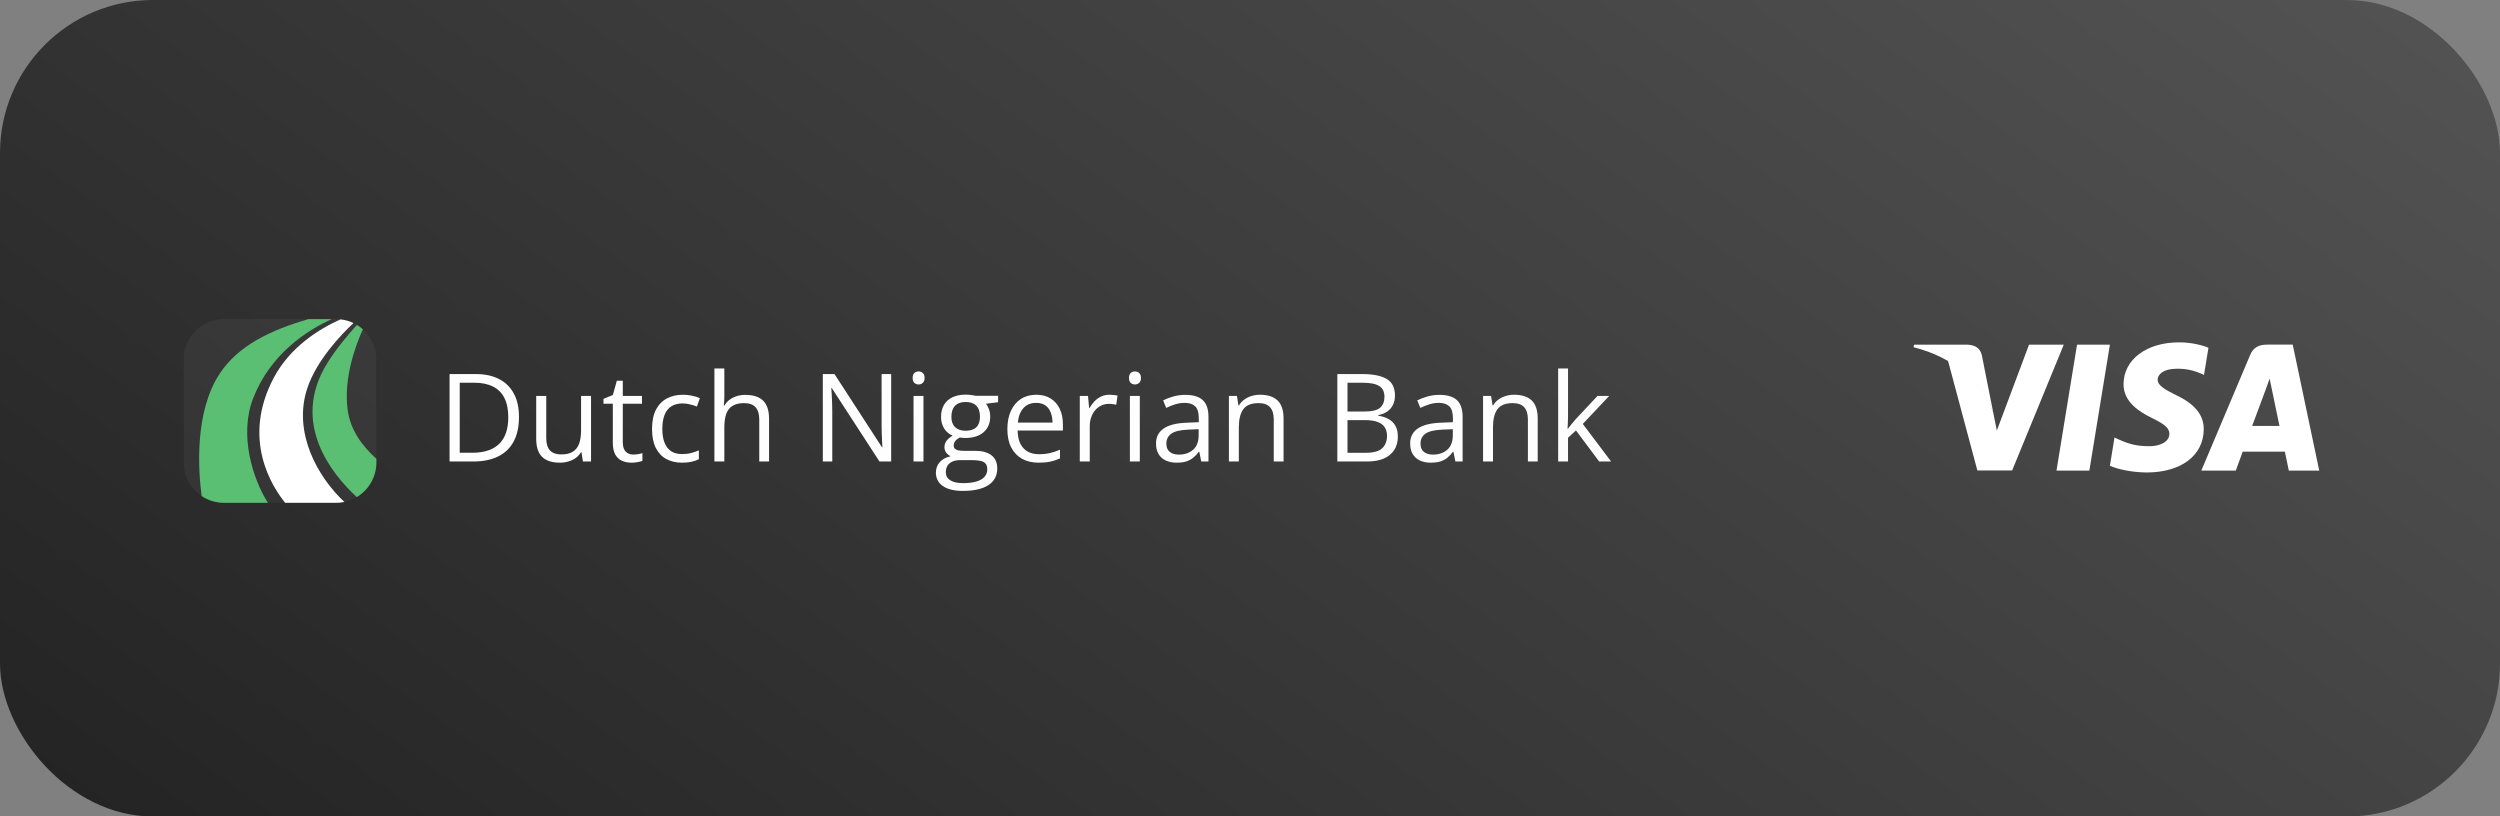 <svg width="297" height="97" viewBox="0 0 297 97" fill="none" xmlns="http://www.w3.org/2000/svg">
<rect x="0" y="0" width="297" height="97" fill="#808080" stroke="none"/>
<rect width="297" height="97" rx="18.186" fill="url(#paint0_linear_2126_33898)"/>
<path d="M248.215 55.91H244.311L246.752 40.945H250.656L248.215 55.91Z" fill="white"/>
<path d="M262.366 41.309C261.596 41.006 260.375 40.672 258.865 40.672C255.009 40.672 252.294 42.709 252.278 45.623C252.246 47.772 254.222 48.966 255.699 49.682C257.21 50.414 257.723 50.892 257.723 51.545C257.708 52.548 256.503 53.01 255.379 53.01C253.82 53.01 252.985 52.772 251.716 52.214L251.202 51.975L250.655 55.334C251.571 55.747 253.258 56.114 255.009 56.13C259.106 56.13 261.773 54.124 261.804 51.02C261.82 49.316 260.777 48.011 258.527 46.944C257.162 46.26 256.326 45.798 256.326 45.098C256.342 44.461 257.033 43.808 258.574 43.808C259.843 43.776 260.776 44.079 261.482 44.381L261.835 44.54L262.366 41.309V41.309V41.309Z" fill="white"/>
<path fill-rule="evenodd" clip-rule="evenodd" d="M269.355 40.941H272.375L275.524 55.905H271.91C271.91 55.905 271.556 54.186 271.444 53.661H266.431C266.286 54.058 265.612 55.905 265.612 55.905H261.516L267.315 42.183C267.716 41.212 268.424 40.941 269.355 40.941ZM269.114 46.417C269.114 46.417 267.877 49.744 267.556 50.604H270.801C270.64 49.856 269.901 46.274 269.901 46.274L269.628 44.984C269.513 45.316 269.347 45.773 269.235 46.081C269.159 46.289 269.108 46.43 269.114 46.417Z" fill="white"/>
<path d="M241.049 40.945L237.226 51.149L236.808 49.08C236.101 46.692 233.884 44.097 231.41 42.807L234.912 55.894H239.041L245.177 40.945H241.049V40.945V40.945Z" fill="white"/>
<path d="M233.676 40.945H227.394L227.33 41.248C232.23 42.489 235.475 45.483 236.808 49.081L235.443 42.203C235.218 41.248 234.527 40.977 233.676 40.945V40.945Z" fill="white"/>
<path d="M39.922 59.736H26.615C23.969 59.736 21.824 57.592 21.824 54.946V42.703C21.824 40.057 23.969 37.913 26.615 37.913H39.922C42.568 37.913 44.712 40.057 44.712 42.703V54.946C44.712 57.592 42.568 59.736 39.922 59.736Z" fill="#E9ECF4" fill-opacity="0.05"/>
<path d="M44.713 54.509V54.946C44.713 56.691 43.78 58.217 42.386 59.055C39.489 56.383 34.45 50.29 38.869 43.159C39.971 41.381 41.461 39.638 42.402 38.603C42.653 38.756 42.889 38.93 43.107 39.126C42.264 40.984 40.797 44.888 41.3 48.679C41.615 51.053 42.975 52.932 44.713 54.509Z" fill="#5ABF73"/>
<path d="M36.516 46.094C34.742 51.374 37.756 56.694 40.913 59.633C40.594 59.701 40.262 59.736 39.922 59.736H33.881C32.326 57.824 28.665 52.166 32.519 44.89C34.49 41.17 37.983 39.044 40.451 37.942C40.995 38.002 41.512 38.152 41.986 38.378C40.411 39.865 37.608 42.844 36.516 46.094Z" fill="white"/>
<path d="M30.078 47.308C28.37 51.681 30.036 56.917 31.828 59.736H26.615C25.63 59.736 24.715 59.44 23.954 58.93C23.564 55.974 23.058 48.969 26.116 44.365C28.333 41.027 32.183 39.207 36.636 37.913H39.4C36.439 39.264 32.134 42.047 30.078 47.308Z" fill="#5ABF73"/>
<path d="M61.656 49.532C61.656 50.702 61.443 51.679 61.016 52.466C60.59 53.247 59.972 53.837 59.162 54.235C58.357 54.628 57.379 54.824 56.228 54.824H53.408V44.438H56.541C57.597 44.438 58.506 44.632 59.269 45.021C60.031 45.404 60.618 45.975 61.031 46.733C61.447 47.486 61.656 48.419 61.656 49.532ZM60.384 49.574C60.384 48.641 60.228 47.872 59.915 47.266C59.607 46.659 59.153 46.209 58.551 45.916C57.955 45.617 57.223 45.468 56.356 45.468H54.616V53.787H56.086C57.516 53.787 58.589 53.434 59.304 52.728C60.024 52.023 60.384 50.971 60.384 49.574ZM70.216 47.038V54.824H69.25L69.079 53.73H69.016C68.855 54 68.646 54.227 68.39 54.412C68.135 54.597 67.846 54.734 67.524 54.824C67.206 54.919 66.868 54.966 66.508 54.966C65.892 54.966 65.376 54.867 64.959 54.668C64.542 54.469 64.227 54.161 64.014 53.744C63.806 53.328 63.702 52.792 63.702 52.139V47.038H64.895V52.054C64.895 52.703 65.042 53.188 65.336 53.51C65.629 53.827 66.077 53.986 66.678 53.986C67.256 53.986 67.716 53.877 68.056 53.659C68.402 53.441 68.651 53.122 68.802 52.7C68.954 52.274 69.03 51.753 69.03 51.137V47.038H70.216ZM75.224 54C75.419 54 75.618 53.984 75.821 53.95C76.025 53.917 76.191 53.877 76.319 53.83V54.746C76.181 54.808 75.989 54.86 75.743 54.902C75.501 54.945 75.265 54.966 75.033 54.966C74.621 54.966 74.246 54.895 73.91 54.753C73.574 54.606 73.304 54.36 73.1 54.014C72.901 53.669 72.802 53.19 72.802 52.579V47.962H71.694V47.386L72.809 46.925L73.278 45.234H73.988V47.038H76.269V47.962H73.988V52.544C73.988 53.032 74.1 53.396 74.322 53.638C74.55 53.879 74.85 54 75.224 54ZM81.014 54.966C80.313 54.966 79.695 54.822 79.16 54.533C78.625 54.244 78.208 53.804 77.91 53.212C77.611 52.62 77.462 51.874 77.462 50.974C77.462 50.031 77.618 49.262 77.931 48.665C78.248 48.063 78.684 47.618 79.238 47.329C79.792 47.041 80.422 46.896 81.128 46.896C81.516 46.896 81.89 46.936 82.25 47.017C82.615 47.093 82.913 47.19 83.145 47.308L82.79 48.296C82.553 48.201 82.279 48.116 81.966 48.04C81.658 47.964 81.37 47.926 81.1 47.926C80.56 47.926 80.11 48.042 79.75 48.274C79.394 48.506 79.127 48.847 78.947 49.297C78.772 49.747 78.684 50.301 78.684 50.96C78.684 51.59 78.769 52.127 78.94 52.572C79.115 53.017 79.373 53.358 79.714 53.595C80.06 53.827 80.491 53.943 81.007 53.943C81.419 53.943 81.791 53.901 82.123 53.815C82.454 53.725 82.755 53.621 83.025 53.503V54.554C82.764 54.687 82.473 54.789 82.151 54.86C81.834 54.931 81.455 54.966 81.014 54.966ZM86.051 43.77V47.074C86.051 47.263 86.046 47.455 86.037 47.649C86.027 47.839 86.011 48.014 85.987 48.175H86.065C86.226 47.9 86.43 47.67 86.676 47.486C86.927 47.296 87.211 47.154 87.529 47.059C87.846 46.96 88.182 46.91 88.537 46.91C89.163 46.91 89.684 47.01 90.1 47.209C90.522 47.408 90.837 47.715 91.045 48.132C91.258 48.549 91.365 49.089 91.365 49.752V54.824H90.2V49.83C90.2 49.181 90.051 48.696 89.752 48.374C89.459 48.052 89.006 47.891 88.395 47.891C87.818 47.891 87.356 48.002 87.01 48.224C86.669 48.442 86.423 48.764 86.271 49.191C86.124 49.617 86.051 50.138 86.051 50.754V54.824H84.872V43.77H86.051ZM105.871 54.824H104.479L98.817 46.1H98.76C98.774 46.333 98.791 46.598 98.81 46.896C98.829 47.19 98.843 47.505 98.853 47.841C98.867 48.172 98.874 48.511 98.874 48.857V54.824H97.751V44.438H99.137L104.777 53.133H104.827C104.818 52.968 104.806 52.733 104.792 52.43C104.777 52.122 104.763 51.793 104.749 51.443C104.739 51.087 104.735 50.758 104.735 50.455V44.438H105.871V54.824ZM109.708 47.038V54.824H108.528V47.038H109.708ZM109.132 44.126C109.326 44.126 109.492 44.189 109.629 44.317C109.771 44.44 109.843 44.635 109.843 44.9C109.843 45.16 109.771 45.355 109.629 45.482C109.492 45.61 109.326 45.674 109.132 45.674C108.928 45.674 108.758 45.61 108.621 45.482C108.488 45.355 108.422 45.16 108.422 44.9C108.422 44.635 108.488 44.44 108.621 44.317C108.758 44.189 108.928 44.126 109.132 44.126ZM114.382 58.319C113.359 58.319 112.57 58.128 112.016 57.744C111.462 57.365 111.185 56.832 111.185 56.146C111.185 55.658 111.339 55.241 111.647 54.895C111.96 54.55 112.391 54.32 112.94 54.206C112.736 54.111 112.561 53.969 112.414 53.78C112.272 53.59 112.201 53.373 112.201 53.126C112.201 52.842 112.279 52.593 112.436 52.38C112.597 52.163 112.84 51.954 113.167 51.755C112.76 51.59 112.428 51.31 112.173 50.917C111.922 50.519 111.796 50.057 111.796 49.532C111.796 48.973 111.912 48.497 112.144 48.104C112.376 47.706 112.713 47.403 113.153 47.194C113.593 46.986 114.126 46.882 114.751 46.882C114.889 46.882 115.026 46.889 115.163 46.903C115.306 46.913 115.441 46.929 115.568 46.953C115.696 46.972 115.808 46.995 115.902 47.024H118.573V47.784L117.138 47.962C117.28 48.146 117.399 48.369 117.494 48.63C117.588 48.89 117.636 49.179 117.636 49.496C117.636 50.273 117.373 50.891 116.847 51.35C116.321 51.805 115.599 52.032 114.68 52.032C114.463 52.032 114.24 52.013 114.013 51.975C113.781 52.103 113.603 52.245 113.48 52.402C113.361 52.558 113.302 52.738 113.302 52.942C113.302 53.093 113.347 53.214 113.437 53.304C113.532 53.394 113.667 53.46 113.842 53.503C114.017 53.541 114.228 53.56 114.474 53.56H115.845C116.693 53.56 117.342 53.737 117.792 54.093C118.247 54.448 118.474 54.966 118.474 55.648C118.474 56.51 118.124 57.171 117.423 57.63C116.722 58.09 115.708 58.319 114.382 58.319ZM114.418 57.396C115.062 57.396 115.594 57.33 116.016 57.197C116.442 57.069 116.76 56.882 116.968 56.636C117.181 56.394 117.288 56.105 117.288 55.769C117.288 55.456 117.217 55.22 117.074 55.059C116.932 54.902 116.724 54.798 116.449 54.746C116.175 54.689 115.838 54.661 115.441 54.661H114.091C113.74 54.661 113.435 54.715 113.174 54.824C112.914 54.933 112.713 55.094 112.57 55.307C112.433 55.52 112.364 55.786 112.364 56.103C112.364 56.525 112.542 56.844 112.897 57.062C113.252 57.285 113.759 57.396 114.418 57.396ZM114.723 51.173C115.287 51.173 115.71 51.031 115.995 50.746C116.279 50.462 116.421 50.048 116.421 49.503C116.421 48.921 116.276 48.485 115.988 48.196C115.699 47.903 115.272 47.756 114.709 47.756C114.169 47.756 113.752 47.907 113.459 48.21C113.17 48.509 113.025 48.947 113.025 49.525C113.025 50.055 113.172 50.462 113.466 50.746C113.759 51.031 114.178 51.173 114.723 51.173ZM123.106 46.896C123.769 46.896 124.337 47.043 124.811 47.337C125.284 47.63 125.647 48.042 125.898 48.573C126.149 49.098 126.274 49.714 126.274 50.42V51.151H120.896C120.911 52.066 121.138 52.762 121.578 53.24C122.019 53.718 122.639 53.958 123.44 53.958C123.932 53.958 124.368 53.913 124.747 53.822C125.126 53.733 125.519 53.6 125.926 53.425V54.462C125.533 54.637 125.142 54.765 124.754 54.846C124.37 54.926 123.916 54.966 123.39 54.966C122.642 54.966 121.988 54.815 121.429 54.512C120.875 54.204 120.444 53.754 120.136 53.162C119.828 52.57 119.675 51.845 119.675 50.988C119.675 50.15 119.814 49.425 120.094 48.814C120.378 48.199 120.776 47.725 121.287 47.393C121.803 47.062 122.41 46.896 123.106 46.896ZM123.092 47.862C122.462 47.862 121.96 48.068 121.586 48.48C121.211 48.892 120.989 49.468 120.918 50.207H125.038C125.033 49.742 124.96 49.335 124.818 48.985C124.681 48.63 124.47 48.355 124.186 48.161C123.901 47.962 123.537 47.862 123.092 47.862ZM131.815 46.896C131.972 46.896 132.135 46.906 132.306 46.925C132.476 46.939 132.628 46.96 132.76 46.988L132.611 48.083C132.483 48.049 132.341 48.023 132.185 48.004C132.029 47.985 131.882 47.976 131.744 47.976C131.432 47.976 131.136 48.04 130.856 48.168C130.582 48.291 130.34 48.471 130.132 48.708C129.923 48.94 129.76 49.221 129.642 49.553C129.523 49.88 129.464 50.245 129.464 50.647V54.824H128.278V47.038H129.258L129.386 48.473H129.436C129.597 48.184 129.791 47.921 130.018 47.685C130.245 47.443 130.508 47.251 130.807 47.109C131.11 46.967 131.446 46.896 131.815 46.896ZM135.41 47.038V54.824H134.231V47.038H135.41ZM134.835 44.126C135.029 44.126 135.195 44.189 135.332 44.317C135.474 44.44 135.545 44.635 135.545 44.9C135.545 45.16 135.474 45.355 135.332 45.482C135.195 45.61 135.029 45.674 134.835 45.674C134.631 45.674 134.46 45.61 134.323 45.482C134.191 45.355 134.124 45.16 134.124 44.9C134.124 44.635 134.191 44.44 134.323 44.317C134.46 44.189 134.631 44.126 134.835 44.126ZM140.823 46.91C141.752 46.91 142.441 47.119 142.891 47.535C143.341 47.952 143.566 48.618 143.566 49.532V54.824H142.706L142.479 53.673H142.422C142.204 53.958 141.977 54.197 141.74 54.391C141.503 54.58 141.228 54.725 140.916 54.824C140.608 54.919 140.229 54.966 139.779 54.966C139.305 54.966 138.884 54.883 138.515 54.718C138.15 54.552 137.861 54.301 137.648 53.965C137.439 53.628 137.335 53.202 137.335 52.686C137.335 51.909 137.643 51.312 138.259 50.896C138.874 50.479 139.812 50.252 141.072 50.214L142.415 50.157V49.681C142.415 49.008 142.27 48.537 141.981 48.267C141.692 47.997 141.285 47.862 140.759 47.862C140.352 47.862 139.964 47.921 139.594 48.04C139.225 48.158 138.874 48.298 138.543 48.459L138.181 47.564C138.531 47.384 138.934 47.23 139.388 47.102C139.843 46.974 140.321 46.91 140.823 46.91ZM142.4 50.988L141.214 51.038C140.243 51.076 139.559 51.234 139.161 51.514C138.763 51.793 138.564 52.189 138.564 52.7C138.564 53.145 138.699 53.474 138.969 53.688C139.239 53.901 139.597 54.007 140.042 54.007C140.733 54.007 141.299 53.815 141.74 53.432C142.18 53.048 142.4 52.473 142.4 51.706V50.988ZM149.682 46.896C150.606 46.896 151.304 47.123 151.778 47.578C152.251 48.028 152.488 48.753 152.488 49.752V54.824H151.323V49.83C151.323 49.181 151.174 48.696 150.876 48.374C150.582 48.052 150.13 47.891 149.519 47.891C148.657 47.891 148.051 48.135 147.7 48.622C147.35 49.11 147.174 49.818 147.174 50.746V54.824H145.995V47.038H146.947L147.125 48.161H147.189C147.354 47.886 147.565 47.656 147.821 47.471C148.077 47.282 148.363 47.14 148.68 47.045C148.998 46.946 149.332 46.896 149.682 46.896ZM158.875 44.438H161.816C163.114 44.438 164.089 44.632 164.743 45.021C165.396 45.409 165.723 46.07 165.723 47.003C165.723 47.405 165.645 47.767 165.489 48.09C165.337 48.407 165.115 48.67 164.821 48.878C164.527 49.087 164.165 49.231 163.734 49.312V49.383C164.189 49.453 164.591 49.584 164.942 49.773C165.292 49.963 165.567 50.228 165.766 50.569C165.965 50.91 166.064 51.343 166.064 51.869C166.064 52.508 165.915 53.048 165.617 53.489C165.323 53.929 164.906 54.263 164.366 54.49C163.826 54.713 163.187 54.824 162.448 54.824H158.875V44.438ZM160.082 48.892H162.072C162.976 48.892 163.601 48.743 163.947 48.445C164.298 48.146 164.473 47.711 164.473 47.138C164.473 46.546 164.264 46.119 163.848 45.859C163.436 45.598 162.777 45.468 161.873 45.468H160.082V48.892ZM160.082 49.908V53.794H162.242C163.166 53.794 163.819 53.614 164.203 53.254C164.586 52.889 164.778 52.399 164.778 51.784C164.778 51.391 164.691 51.054 164.515 50.775C164.345 50.495 164.065 50.282 163.677 50.136C163.293 49.984 162.78 49.908 162.136 49.908H160.082ZM171.016 46.91C171.944 46.91 172.633 47.119 173.083 47.535C173.533 47.952 173.758 48.618 173.758 49.532V54.824H172.898L172.671 53.673H172.614C172.396 53.958 172.169 54.197 171.932 54.391C171.695 54.58 171.421 54.725 171.108 54.824C170.8 54.919 170.421 54.966 169.971 54.966C169.498 54.966 169.076 54.883 168.707 54.718C168.342 54.552 168.053 54.301 167.84 53.965C167.632 53.628 167.528 53.202 167.528 52.686C167.528 51.909 167.835 51.312 168.451 50.896C169.067 50.479 170.004 50.252 171.264 50.214L172.607 50.157V49.681C172.607 49.008 172.462 48.537 172.174 48.267C171.885 47.997 171.477 47.862 170.952 47.862C170.544 47.862 170.156 47.921 169.787 48.04C169.417 48.158 169.067 48.298 168.735 48.459L168.373 47.564C168.723 47.384 169.126 47.23 169.581 47.102C170.035 46.974 170.514 46.91 171.016 46.91ZM172.593 50.988L171.406 51.038C170.435 51.076 169.751 51.234 169.353 51.514C168.955 51.793 168.757 52.189 168.757 52.7C168.757 53.145 168.891 53.474 169.161 53.688C169.431 53.901 169.789 54.007 170.234 54.007C170.926 54.007 171.492 53.815 171.932 53.432C172.372 53.048 172.593 52.473 172.593 51.706V50.988ZM179.874 46.896C180.798 46.896 181.496 47.123 181.97 47.578C182.444 48.028 182.68 48.753 182.68 49.752V54.824H181.515V49.83C181.515 49.181 181.366 48.696 181.068 48.374C180.774 48.052 180.322 47.891 179.711 47.891C178.849 47.891 178.243 48.135 177.892 48.622C177.542 49.11 177.367 49.818 177.367 50.746V54.824H176.187V47.038H177.139L177.317 48.161H177.381C177.547 47.886 177.757 47.656 178.013 47.471C178.269 47.282 178.555 47.14 178.873 47.045C179.19 46.946 179.524 46.896 179.874 46.896ZM186.282 43.77V49.51C186.282 49.7 186.275 49.932 186.261 50.207C186.247 50.477 186.235 50.716 186.225 50.924H186.275C186.375 50.801 186.519 50.619 186.708 50.377C186.903 50.136 187.066 49.941 187.199 49.794L189.785 47.038H191.17L188.037 50.363L191.397 54.824H189.976L187.227 51.137L186.282 52.004V54.824H185.11V43.77H186.282Z" fill="#FEFEFE"/>
<defs>
<linearGradient id="paint0_linear_2126_33898" x1="-29.223" y1="112.762" x2="133.664" y2="-113.636" gradientUnits="userSpaceOnUse">
<stop stop-color="#1E1D1D"/>
<stop offset="1" stop-color="#535353"/>
</linearGradient>
</defs>
</svg>
